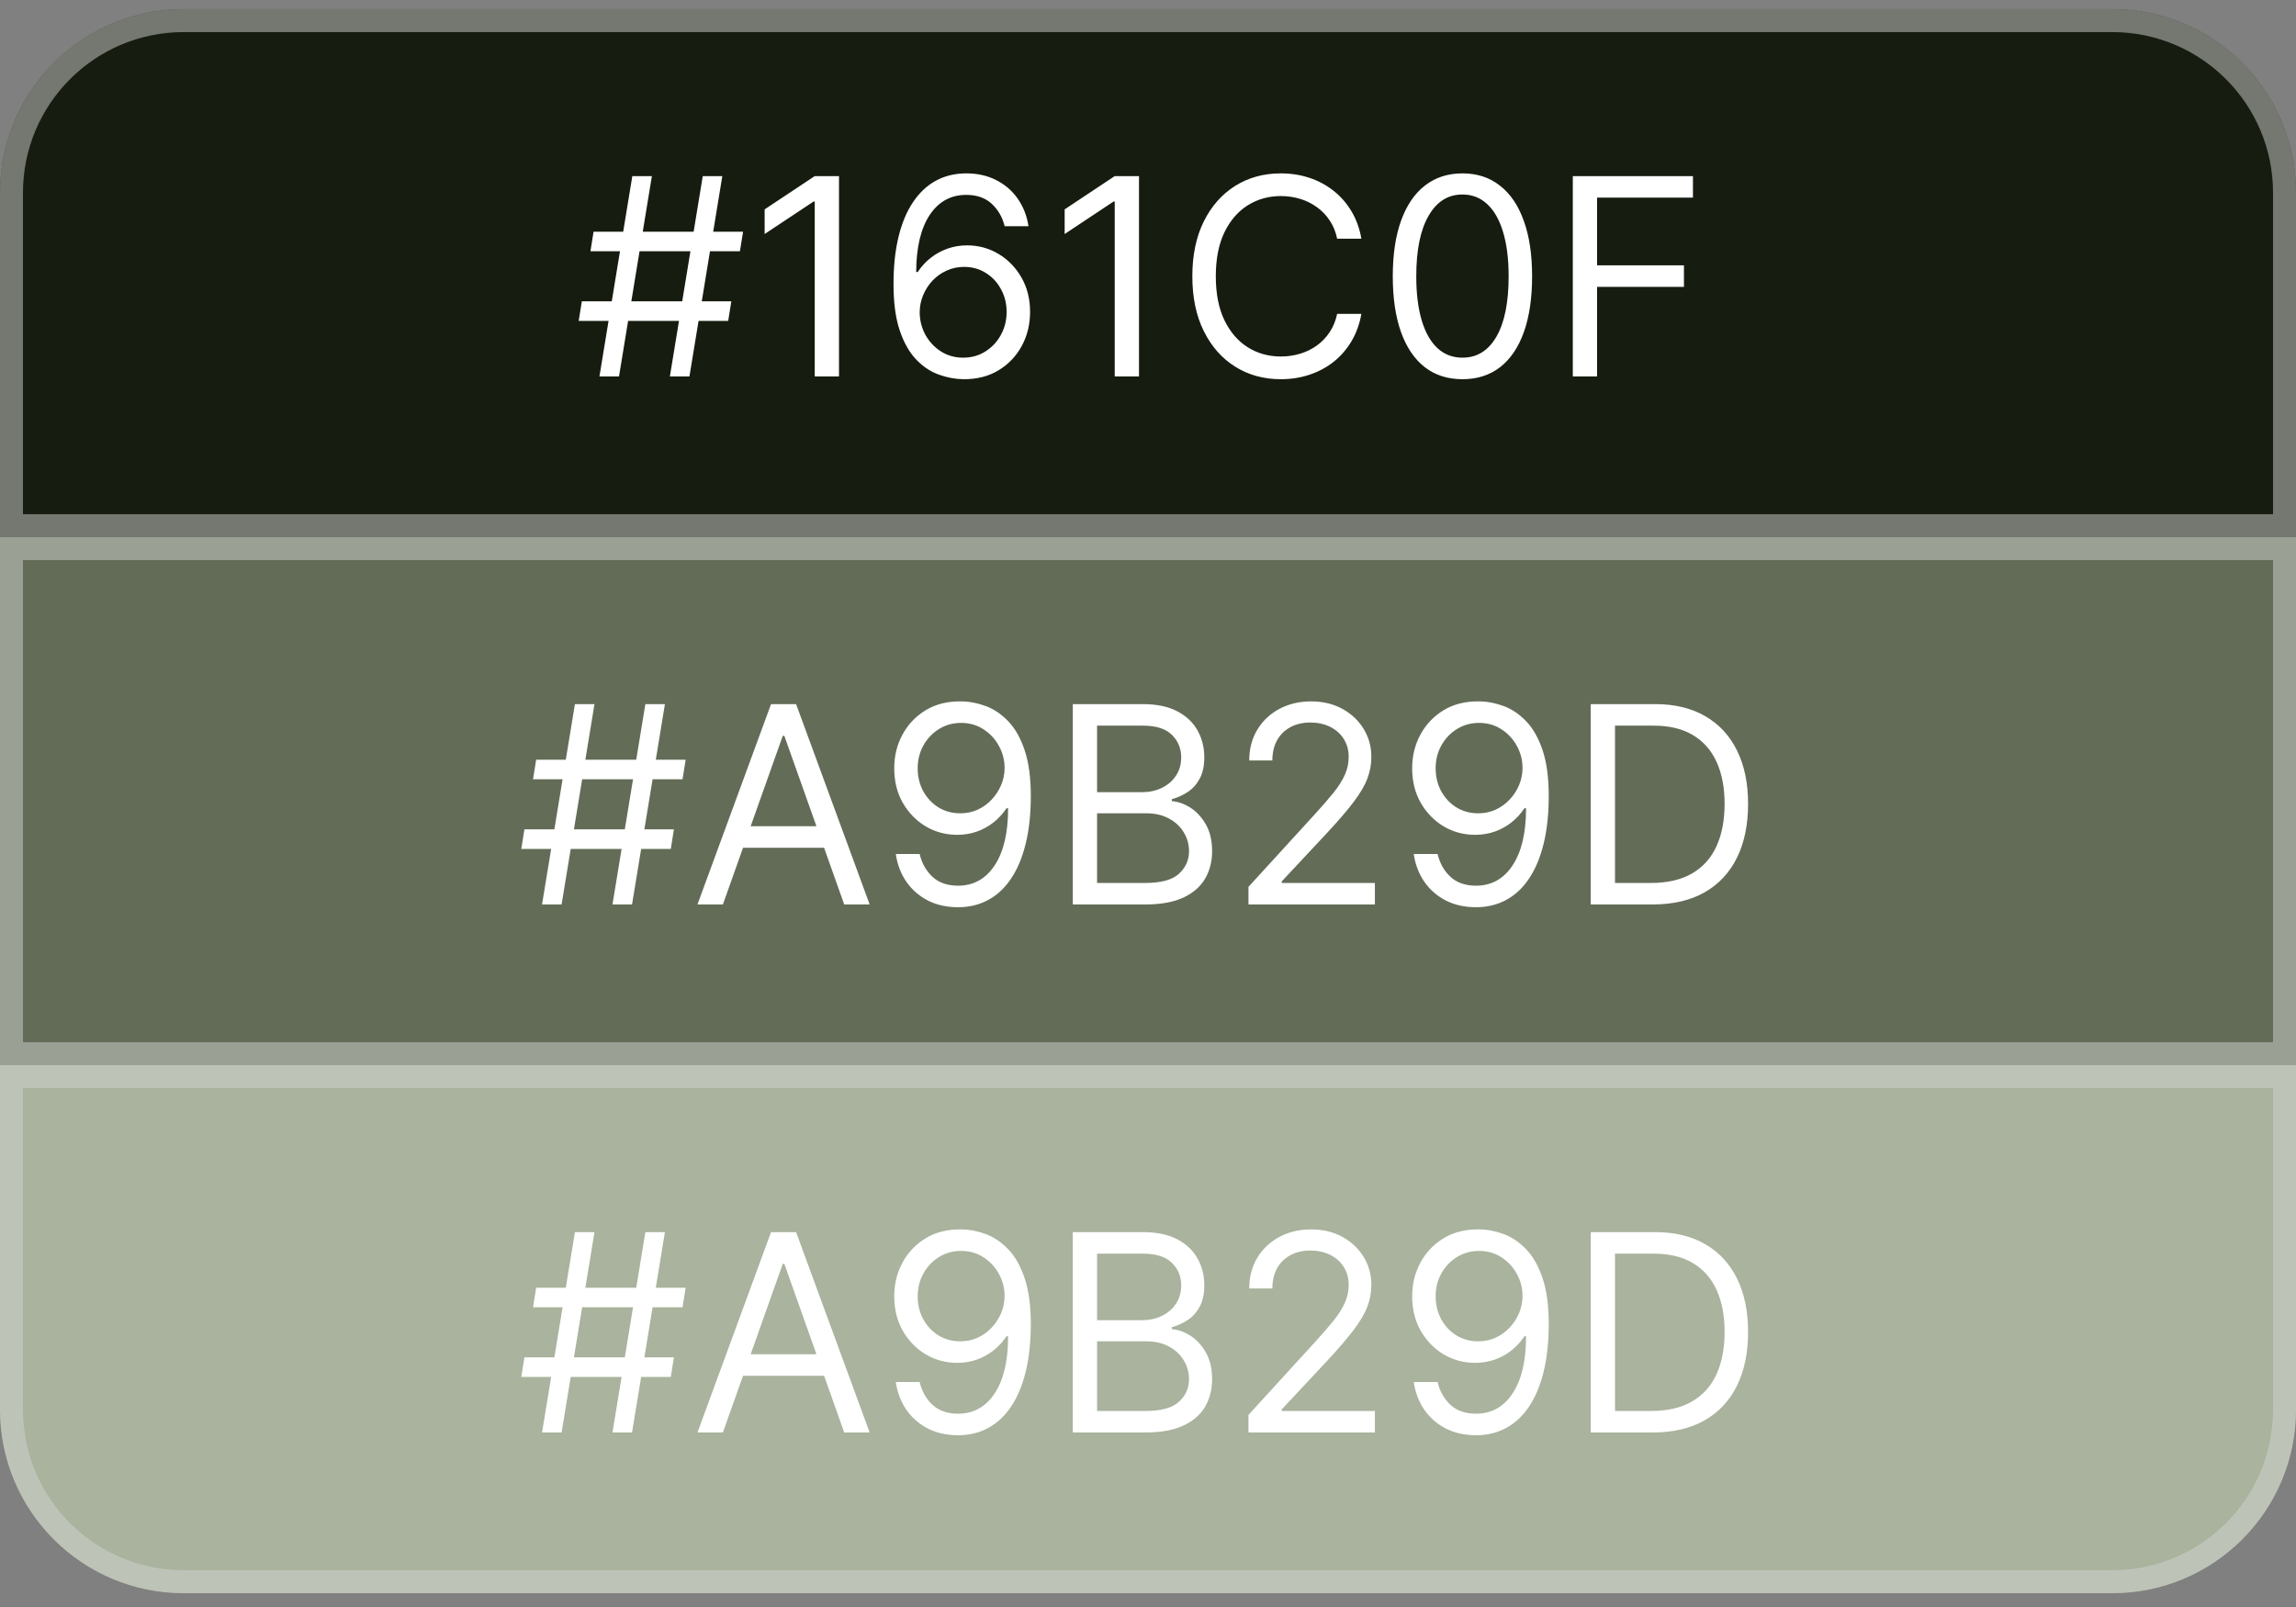 <svg width="100" height="70" viewBox="0 0 100 70" fill="none" xmlns="http://www.w3.org/2000/svg">
<rect x="0" y="0" width="100" height="70" fill="#808080" stroke="none"/>
<path d="M0 8.398C0 3.98 3.582 0.398 8 0.398H92C96.418 0.398 100 3.98 100 8.398V23.398H0V8.398Z" fill="#161C0F"/>
<path d="M8 0.898H92C96.142 0.898 99.5 4.256 99.5 8.398V22.898H0.5V8.398C0.5 4.256 3.858 0.898 8 0.898Z" stroke="#D5D5D5" stroke-opacity="0.5"/>
<path d="M29.176 16.398L30.608 7.671H31.46L30.028 16.398H29.176ZM25.204 13.978L25.341 13.126H31.852L31.716 13.978H25.204ZM26.108 16.398L27.54 7.671H28.392L26.96 16.398H26.108ZM25.716 10.944L25.852 10.092H32.364L32.227 10.944H25.716ZM36.542 7.671V16.398H35.485V8.779H35.434L33.303 10.194V9.12L35.485 7.671H36.542ZM41.95 16.518C41.592 16.512 41.234 16.444 40.876 16.313C40.518 16.183 40.191 15.962 39.896 15.653C39.6 15.34 39.363 14.918 39.184 14.387C39.005 13.853 38.916 13.182 38.916 12.376C38.916 11.603 38.988 10.918 39.133 10.322C39.278 9.722 39.488 9.218 39.764 8.809C40.039 8.397 40.371 8.085 40.761 7.871C41.153 7.658 41.594 7.552 42.086 7.552C42.575 7.552 43.009 7.65 43.39 7.846C43.773 8.039 44.086 8.309 44.327 8.656C44.569 9.002 44.725 9.401 44.796 9.853H43.756C43.66 9.461 43.472 9.136 43.194 8.877C42.916 8.619 42.546 8.489 42.086 8.489C41.41 8.489 40.877 8.783 40.488 9.371C40.102 9.96 39.907 10.785 39.904 11.847H39.972C40.131 11.606 40.32 11.4 40.539 11.229C40.761 11.056 41.005 10.923 41.272 10.829C41.539 10.735 41.822 10.688 42.12 10.688C42.62 10.688 43.077 10.813 43.492 11.063C43.907 11.31 44.239 11.653 44.489 12.09C44.739 12.525 44.864 13.023 44.864 13.586C44.864 14.126 44.744 14.62 44.502 15.069C44.261 15.515 43.921 15.87 43.484 16.134C43.049 16.396 42.538 16.523 41.95 16.518ZM41.95 15.58C42.307 15.58 42.629 15.491 42.913 15.312C43.2 15.133 43.425 14.893 43.59 14.592C43.758 14.29 43.842 13.955 43.842 13.586C43.842 13.225 43.761 12.897 43.599 12.602C43.44 12.303 43.219 12.066 42.938 11.89C42.66 11.714 42.342 11.626 41.984 11.626C41.714 11.626 41.462 11.68 41.229 11.788C40.996 11.893 40.792 12.038 40.616 12.222C40.443 12.407 40.306 12.619 40.207 12.857C40.107 13.093 40.057 13.342 40.057 13.603C40.057 13.95 40.139 14.273 40.3 14.575C40.465 14.876 40.69 15.119 40.974 15.303C41.261 15.488 41.586 15.58 41.95 15.58ZM49.608 7.671V16.398H48.551V8.779H48.5L46.37 10.194V9.12L48.551 7.671H49.608ZM59.294 10.398H58.238C58.175 10.095 58.066 9.827 57.909 9.597C57.756 9.367 57.569 9.174 57.347 9.018C57.128 8.859 56.885 8.739 56.618 8.66C56.351 8.58 56.073 8.54 55.783 8.54C55.255 8.54 54.776 8.674 54.347 8.941C53.921 9.208 53.581 9.602 53.328 10.121C53.078 10.641 52.953 11.279 52.953 12.035C52.953 12.79 53.078 13.428 53.328 13.948C53.581 14.468 53.921 14.861 54.347 15.129C54.776 15.396 55.255 15.529 55.783 15.529C56.073 15.529 56.351 15.489 56.618 15.41C56.885 15.33 57.128 15.212 57.347 15.056C57.569 14.897 57.756 14.702 57.909 14.472C58.066 14.239 58.175 13.972 58.238 13.671H59.294C59.215 14.117 59.07 14.516 58.86 14.869C58.65 15.221 58.388 15.521 58.076 15.768C57.763 16.012 57.412 16.198 57.023 16.326C56.637 16.454 56.223 16.518 55.783 16.518C55.039 16.518 54.377 16.336 53.797 15.972C53.218 15.609 52.762 15.092 52.429 14.421C52.097 13.751 51.931 12.955 51.931 12.035C51.931 11.114 52.097 10.319 52.429 9.648C52.762 8.978 53.218 8.461 53.797 8.097C54.377 7.734 55.039 7.552 55.783 7.552C56.223 7.552 56.637 7.616 57.023 7.744C57.412 7.871 57.763 8.059 58.076 8.306C58.388 8.55 58.65 8.849 58.86 9.201C59.07 9.55 59.215 9.95 59.294 10.398ZM63.695 16.518C63.053 16.518 62.506 16.343 62.055 15.994C61.603 15.641 61.258 15.131 61.019 14.464C60.781 13.793 60.661 12.984 60.661 12.035C60.661 11.092 60.781 10.286 61.019 9.619C61.261 8.948 61.607 8.437 62.059 8.085C62.514 7.729 63.059 7.552 63.695 7.552C64.332 7.552 64.876 7.729 65.327 8.085C65.782 8.437 66.129 8.948 66.367 9.619C66.609 10.286 66.729 11.092 66.729 12.035C66.729 12.984 66.61 13.793 66.371 14.464C66.133 15.131 65.788 15.641 65.336 15.994C64.884 16.343 64.337 16.518 63.695 16.518ZM63.695 15.58C64.332 15.58 64.826 15.273 65.178 14.66C65.531 14.046 65.707 13.171 65.707 12.035C65.707 11.279 65.626 10.636 65.464 10.104C65.305 9.573 65.075 9.168 64.773 8.89C64.475 8.612 64.116 8.472 63.695 8.472C63.065 8.472 62.572 8.783 62.217 9.406C61.861 10.025 61.684 10.901 61.684 12.035C61.684 12.79 61.764 13.432 61.923 13.961C62.082 14.489 62.31 14.891 62.609 15.167C62.91 15.443 63.272 15.58 63.695 15.58ZM68.502 16.398V7.671H73.735V8.609H69.559V11.557H73.343V12.495H69.559V16.398H68.502Z" fill="white"/>
<rect y="23.398" width="100" height="23" fill="#636C57"/>
<rect x="0.5" y="23.898" width="99" height="22" stroke="#D5D5D5" stroke-opacity="0.5"/>
<path d="M26.676 39.398L28.108 30.671H28.96L27.528 39.398H26.676ZM22.704 36.978L22.841 36.126H29.352L29.216 36.978H22.704ZM23.608 39.398L25.04 30.671H25.892L24.46 39.398H23.608ZM23.216 33.944L23.352 33.092H29.864L29.727 33.944H23.216ZM31.485 39.398H30.377L33.582 30.671H34.673L37.877 39.398H36.769L34.161 32.052H34.093L31.485 39.398ZM31.894 35.989H36.36V36.927H31.894V35.989ZM41.861 30.552C42.219 30.555 42.577 30.623 42.935 30.756C43.293 30.89 43.62 31.111 43.916 31.421C44.211 31.728 44.448 32.147 44.627 32.678C44.806 33.209 44.896 33.876 44.896 34.677C44.896 35.452 44.822 36.141 44.674 36.744C44.529 37.343 44.319 37.849 44.043 38.261C43.771 38.673 43.438 38.985 43.046 39.198C42.657 39.411 42.217 39.518 41.725 39.518C41.236 39.518 40.8 39.421 40.417 39.228C40.036 39.032 39.724 38.761 39.479 38.414C39.238 38.065 39.083 37.66 39.015 37.2H40.055C40.148 37.6 40.334 37.931 40.613 38.193C40.894 38.451 41.265 38.58 41.725 38.58C42.398 38.58 42.93 38.286 43.319 37.698C43.711 37.11 43.907 36.279 43.907 35.205H43.839C43.68 35.444 43.491 35.65 43.272 35.823C43.053 35.996 42.81 36.13 42.543 36.224C42.276 36.318 41.992 36.364 41.691 36.364C41.191 36.364 40.732 36.241 40.315 35.994C39.9 35.744 39.568 35.401 39.318 34.967C39.07 34.529 38.947 34.029 38.947 33.467C38.947 32.932 39.066 32.444 39.305 32.001C39.546 31.555 39.884 31.2 40.319 30.935C40.756 30.671 41.271 30.543 41.861 30.552ZM41.861 31.489C41.504 31.489 41.181 31.579 40.894 31.758C40.61 31.934 40.384 32.173 40.217 32.474C40.052 32.772 39.969 33.103 39.969 33.467C39.969 33.83 40.049 34.161 40.208 34.459C40.37 34.755 40.59 34.991 40.869 35.167C41.15 35.34 41.469 35.427 41.827 35.427C42.097 35.427 42.349 35.374 42.582 35.269C42.815 35.161 43.018 35.015 43.191 34.83C43.367 34.643 43.505 34.431 43.604 34.195C43.704 33.957 43.754 33.708 43.754 33.45C43.754 33.109 43.671 32.789 43.506 32.491C43.344 32.193 43.12 31.951 42.833 31.766C42.549 31.582 42.225 31.489 41.861 31.489ZM46.725 39.398V30.671H49.776C50.384 30.671 50.885 30.776 51.28 30.986C51.675 31.194 51.969 31.474 52.162 31.826C52.355 32.175 52.452 32.563 52.452 32.989C52.452 33.364 52.385 33.674 52.252 33.918C52.121 34.163 51.948 34.356 51.732 34.498C51.519 34.64 51.287 34.745 51.037 34.813V34.898C51.304 34.916 51.573 35.009 51.843 35.18C52.113 35.35 52.338 35.594 52.52 35.913C52.702 36.231 52.793 36.62 52.793 37.08C52.793 37.518 52.694 37.911 52.495 38.261C52.296 38.61 51.982 38.887 51.553 39.092C51.124 39.296 50.566 39.398 49.878 39.398H46.725ZM47.782 38.461H49.878C50.569 38.461 51.059 38.327 51.348 38.06C51.641 37.791 51.787 37.464 51.787 37.08C51.787 36.785 51.712 36.512 51.561 36.262C51.411 36.009 51.196 35.807 50.918 35.657C50.64 35.504 50.31 35.427 49.929 35.427H47.782V38.461ZM47.782 34.506H49.742C50.06 34.506 50.347 34.444 50.603 34.319C50.861 34.194 51.066 34.018 51.216 33.791C51.37 33.563 51.446 33.296 51.446 32.989C51.446 32.606 51.313 32.281 51.046 32.014C50.779 31.744 50.355 31.609 49.776 31.609H47.782V34.506ZM54.376 39.398V38.631L57.257 35.478C57.595 35.109 57.873 34.788 58.092 34.515C58.311 34.239 58.473 33.981 58.578 33.739C58.686 33.495 58.74 33.239 58.74 32.972C58.74 32.666 58.666 32.4 58.518 32.175C58.373 31.951 58.174 31.778 57.922 31.655C57.669 31.533 57.385 31.472 57.069 31.472C56.734 31.472 56.441 31.542 56.191 31.681C55.944 31.817 55.752 32.009 55.616 32.256C55.483 32.504 55.416 32.793 55.416 33.126H54.41C54.41 32.614 54.528 32.166 54.764 31.779C55 31.393 55.321 31.092 55.727 30.876C56.136 30.66 56.595 30.552 57.103 30.552C57.615 30.552 58.068 30.66 58.463 30.876C58.858 31.092 59.167 31.383 59.392 31.749C59.616 32.116 59.728 32.523 59.728 32.972C59.728 33.293 59.67 33.607 59.554 33.914C59.44 34.218 59.241 34.557 58.957 34.932C58.676 35.305 58.285 35.759 57.785 36.296L55.825 38.393V38.461H59.882V39.398H54.376ZM64.42 30.552C64.778 30.555 65.136 30.623 65.494 30.756C65.852 30.89 66.179 31.111 66.474 31.421C66.769 31.728 67.007 32.147 67.186 32.678C67.365 33.209 67.454 33.876 67.454 34.677C67.454 35.452 67.38 36.141 67.233 36.744C67.088 37.343 66.877 37.849 66.602 38.261C66.329 38.673 65.997 38.985 65.605 39.198C65.216 39.411 64.775 39.518 64.284 39.518C63.795 39.518 63.359 39.421 62.975 39.228C62.595 39.032 62.282 38.761 62.038 38.414C61.797 38.065 61.642 37.66 61.574 37.2H62.613C62.707 37.6 62.893 37.931 63.172 38.193C63.453 38.451 63.824 38.58 64.284 38.58C64.957 38.58 65.488 38.286 65.877 37.698C66.269 37.11 66.466 36.279 66.466 35.205H66.397C66.238 35.444 66.049 35.65 65.831 35.823C65.612 35.996 65.369 36.13 65.102 36.224C64.835 36.318 64.551 36.364 64.25 36.364C63.75 36.364 63.291 36.241 62.873 35.994C62.459 35.744 62.126 35.401 61.876 34.967C61.629 34.529 61.505 34.029 61.505 33.467C61.505 32.932 61.625 32.444 61.863 32.001C62.105 31.555 62.443 31.2 62.877 30.935C63.315 30.671 63.829 30.543 64.42 30.552ZM64.42 31.489C64.062 31.489 63.74 31.579 63.453 31.758C63.169 31.934 62.943 32.173 62.775 32.474C62.61 32.772 62.528 33.103 62.528 33.467C62.528 33.83 62.608 34.161 62.767 34.459C62.929 34.755 63.149 34.991 63.427 35.167C63.709 35.34 64.028 35.427 64.386 35.427C64.656 35.427 64.907 35.374 65.14 35.269C65.373 35.161 65.576 35.015 65.75 34.83C65.926 34.643 66.064 34.431 66.163 34.195C66.262 33.957 66.312 33.708 66.312 33.45C66.312 33.109 66.23 32.789 66.065 32.491C65.903 32.193 65.679 31.951 65.392 31.766C65.108 31.582 64.784 31.489 64.42 31.489ZM71.977 39.398H69.283V30.671H72.096C72.942 30.671 73.667 30.846 74.269 31.195C74.871 31.542 75.333 32.041 75.654 32.691C75.975 33.339 76.136 34.114 76.136 35.018C76.136 35.927 75.974 36.709 75.65 37.366C75.326 38.019 74.854 38.522 74.235 38.874C73.616 39.224 72.863 39.398 71.977 39.398ZM70.34 38.461H71.908C72.63 38.461 73.228 38.322 73.702 38.043C74.177 37.765 74.531 37.369 74.763 36.854C74.996 36.34 75.113 35.728 75.113 35.018C75.113 34.313 74.998 33.707 74.768 33.198C74.538 32.687 74.194 32.295 73.737 32.022C73.279 31.746 72.71 31.609 72.028 31.609H70.34V38.461Z" fill="white"/>
<path d="M0 46.398H100V61.398C100 65.817 96.418 69.398 92 69.398H8C3.582 69.398 0 65.817 0 61.398V46.398Z" fill="#A9B39D"/>
<path d="M0.5 46.898H99.5V61.398C99.5 65.541 96.142 68.898 92 68.898H8C3.858 68.898 0.5 65.541 0.5 61.398V46.898Z" stroke="#D5D5D5" stroke-opacity="0.5"/>
<path d="M26.676 62.398L28.108 53.671H28.96L27.528 62.398H26.676ZM22.704 59.978L22.841 59.126H29.352L29.216 59.978H22.704ZM23.608 62.398L25.04 53.671H25.892L24.46 62.398H23.608ZM23.216 56.944L23.352 56.092H29.864L29.727 56.944H23.216ZM31.485 62.398H30.377L33.582 53.671H34.673L37.877 62.398H36.769L34.161 55.052H34.093L31.485 62.398ZM31.894 58.989H36.36V59.927H31.894V58.989ZM41.861 53.552C42.219 53.555 42.577 53.623 42.935 53.756C43.293 53.89 43.62 54.111 43.916 54.421C44.211 54.728 44.448 55.147 44.627 55.678C44.806 56.209 44.896 56.876 44.896 57.677C44.896 58.452 44.822 59.141 44.674 59.744C44.529 60.343 44.319 60.849 44.043 61.261C43.771 61.673 43.438 61.985 43.046 62.198C42.657 62.411 42.217 62.518 41.725 62.518C41.236 62.518 40.8 62.421 40.417 62.228C40.036 62.032 39.724 61.761 39.479 61.414C39.238 61.065 39.083 60.66 39.015 60.2H40.055C40.148 60.6 40.334 60.931 40.613 61.193C40.894 61.451 41.265 61.58 41.725 61.58C42.398 61.58 42.93 61.286 43.319 60.698C43.711 60.11 43.907 59.279 43.907 58.205H43.839C43.68 58.444 43.491 58.65 43.272 58.823C43.053 58.996 42.81 59.13 42.543 59.224C42.276 59.318 41.992 59.364 41.691 59.364C41.191 59.364 40.732 59.241 40.315 58.994C39.9 58.744 39.568 58.401 39.318 57.967C39.07 57.529 38.947 57.029 38.947 56.467C38.947 55.932 39.066 55.444 39.305 55.001C39.546 54.555 39.884 54.2 40.319 53.935C40.756 53.671 41.271 53.543 41.861 53.552ZM41.861 54.489C41.504 54.489 41.181 54.579 40.894 54.758C40.61 54.934 40.384 55.173 40.217 55.474C40.052 55.772 39.969 56.103 39.969 56.467C39.969 56.83 40.049 57.161 40.208 57.459C40.37 57.755 40.59 57.991 40.869 58.167C41.15 58.34 41.469 58.427 41.827 58.427C42.097 58.427 42.349 58.374 42.582 58.269C42.815 58.161 43.018 58.015 43.191 57.83C43.367 57.643 43.505 57.431 43.604 57.195C43.704 56.957 43.754 56.708 43.754 56.45C43.754 56.109 43.671 55.789 43.506 55.491C43.344 55.193 43.12 54.951 42.833 54.766C42.549 54.582 42.225 54.489 41.861 54.489ZM46.725 62.398V53.671H49.776C50.384 53.671 50.885 53.776 51.28 53.986C51.675 54.194 51.969 54.474 52.162 54.826C52.355 55.175 52.452 55.563 52.452 55.989C52.452 56.364 52.385 56.674 52.252 56.918C52.121 57.163 51.948 57.356 51.732 57.498C51.519 57.64 51.287 57.745 51.037 57.813V57.898C51.304 57.916 51.573 58.009 51.843 58.18C52.113 58.35 52.338 58.594 52.52 58.913C52.702 59.231 52.793 59.62 52.793 60.08C52.793 60.518 52.694 60.911 52.495 61.261C52.296 61.61 51.982 61.887 51.553 62.092C51.124 62.296 50.566 62.398 49.878 62.398H46.725ZM47.782 61.461H49.878C50.569 61.461 51.059 61.327 51.348 61.06C51.641 60.791 51.787 60.464 51.787 60.08C51.787 59.785 51.712 59.512 51.561 59.262C51.411 59.009 51.196 58.807 50.918 58.657C50.64 58.504 50.31 58.427 49.929 58.427H47.782V61.461ZM47.782 57.506H49.742C50.06 57.506 50.347 57.444 50.603 57.319C50.861 57.194 51.066 57.018 51.216 56.791C51.37 56.563 51.446 56.296 51.446 55.989C51.446 55.606 51.313 55.281 51.046 55.014C50.779 54.744 50.355 54.609 49.776 54.609H47.782V57.506ZM54.376 62.398V61.631L57.257 58.478C57.595 58.109 57.873 57.788 58.092 57.515C58.311 57.239 58.473 56.981 58.578 56.739C58.686 56.495 58.74 56.239 58.74 55.972C58.74 55.666 58.666 55.4 58.518 55.175C58.373 54.951 58.174 54.778 57.922 54.656C57.669 54.533 57.385 54.472 57.069 54.472C56.734 54.472 56.441 54.542 56.191 54.681C55.944 54.818 55.752 55.009 55.616 55.256C55.483 55.504 55.416 55.793 55.416 56.126H54.41C54.41 55.614 54.528 55.166 54.764 54.779C55 54.393 55.321 54.092 55.727 53.876C56.136 53.66 56.595 53.552 57.103 53.552C57.615 53.552 58.068 53.66 58.463 53.876C58.858 54.092 59.167 54.383 59.392 54.749C59.616 55.116 59.728 55.523 59.728 55.972C59.728 56.293 59.67 56.607 59.554 56.914C59.44 57.218 59.241 57.557 58.957 57.932C58.676 58.305 58.285 58.759 57.785 59.296L55.825 61.393V61.461H59.882V62.398H54.376ZM64.42 53.552C64.778 53.555 65.136 53.623 65.494 53.756C65.852 53.89 66.179 54.111 66.474 54.421C66.769 54.728 67.007 55.147 67.186 55.678C67.365 56.209 67.454 56.876 67.454 57.677C67.454 58.452 67.38 59.141 67.233 59.744C67.088 60.343 66.877 60.849 66.602 61.261C66.329 61.673 65.997 61.985 65.605 62.198C65.216 62.411 64.775 62.518 64.284 62.518C63.795 62.518 63.359 62.421 62.975 62.228C62.595 62.032 62.282 61.761 62.038 61.414C61.797 61.065 61.642 60.66 61.574 60.2H62.613C62.707 60.6 62.893 60.931 63.172 61.193C63.453 61.451 63.824 61.58 64.284 61.58C64.957 61.58 65.488 61.286 65.877 60.698C66.269 60.11 66.466 59.279 66.466 58.205H66.397C66.238 58.444 66.049 58.65 65.831 58.823C65.612 58.996 65.369 59.13 65.102 59.224C64.835 59.318 64.551 59.364 64.25 59.364C63.75 59.364 63.291 59.241 62.873 58.994C62.459 58.744 62.126 58.401 61.876 57.967C61.629 57.529 61.505 57.029 61.505 56.467C61.505 55.932 61.625 55.444 61.863 55.001C62.105 54.555 62.443 54.2 62.877 53.935C63.315 53.671 63.829 53.543 64.42 53.552ZM64.42 54.489C64.062 54.489 63.74 54.579 63.453 54.758C63.169 54.934 62.943 55.173 62.775 55.474C62.61 55.772 62.528 56.103 62.528 56.467C62.528 56.83 62.608 57.161 62.767 57.459C62.929 57.755 63.149 57.991 63.427 58.167C63.709 58.34 64.028 58.427 64.386 58.427C64.656 58.427 64.907 58.374 65.14 58.269C65.373 58.161 65.576 58.015 65.75 57.83C65.926 57.643 66.064 57.431 66.163 57.195C66.262 56.957 66.312 56.708 66.312 56.45C66.312 56.109 66.23 55.789 66.065 55.491C65.903 55.193 65.679 54.951 65.392 54.766C65.108 54.582 64.784 54.489 64.42 54.489ZM71.977 62.398H69.283V53.671H72.096C72.942 53.671 73.667 53.846 74.269 54.195C74.871 54.542 75.333 55.041 75.654 55.691C75.975 56.339 76.136 57.114 76.136 58.018C76.136 58.927 75.974 59.709 75.65 60.366C75.326 61.019 74.854 61.522 74.235 61.874C73.616 62.224 72.863 62.398 71.977 62.398ZM70.34 61.461H71.908C72.63 61.461 73.228 61.322 73.702 61.043C74.177 60.765 74.531 60.369 74.763 59.854C74.996 59.34 75.113 58.728 75.113 58.018C75.113 57.313 74.998 56.707 74.768 56.198C74.538 55.687 74.194 55.295 73.737 55.022C73.279 54.746 72.71 54.609 72.028 54.609H70.34V61.461Z" fill="white"/>
</svg>
